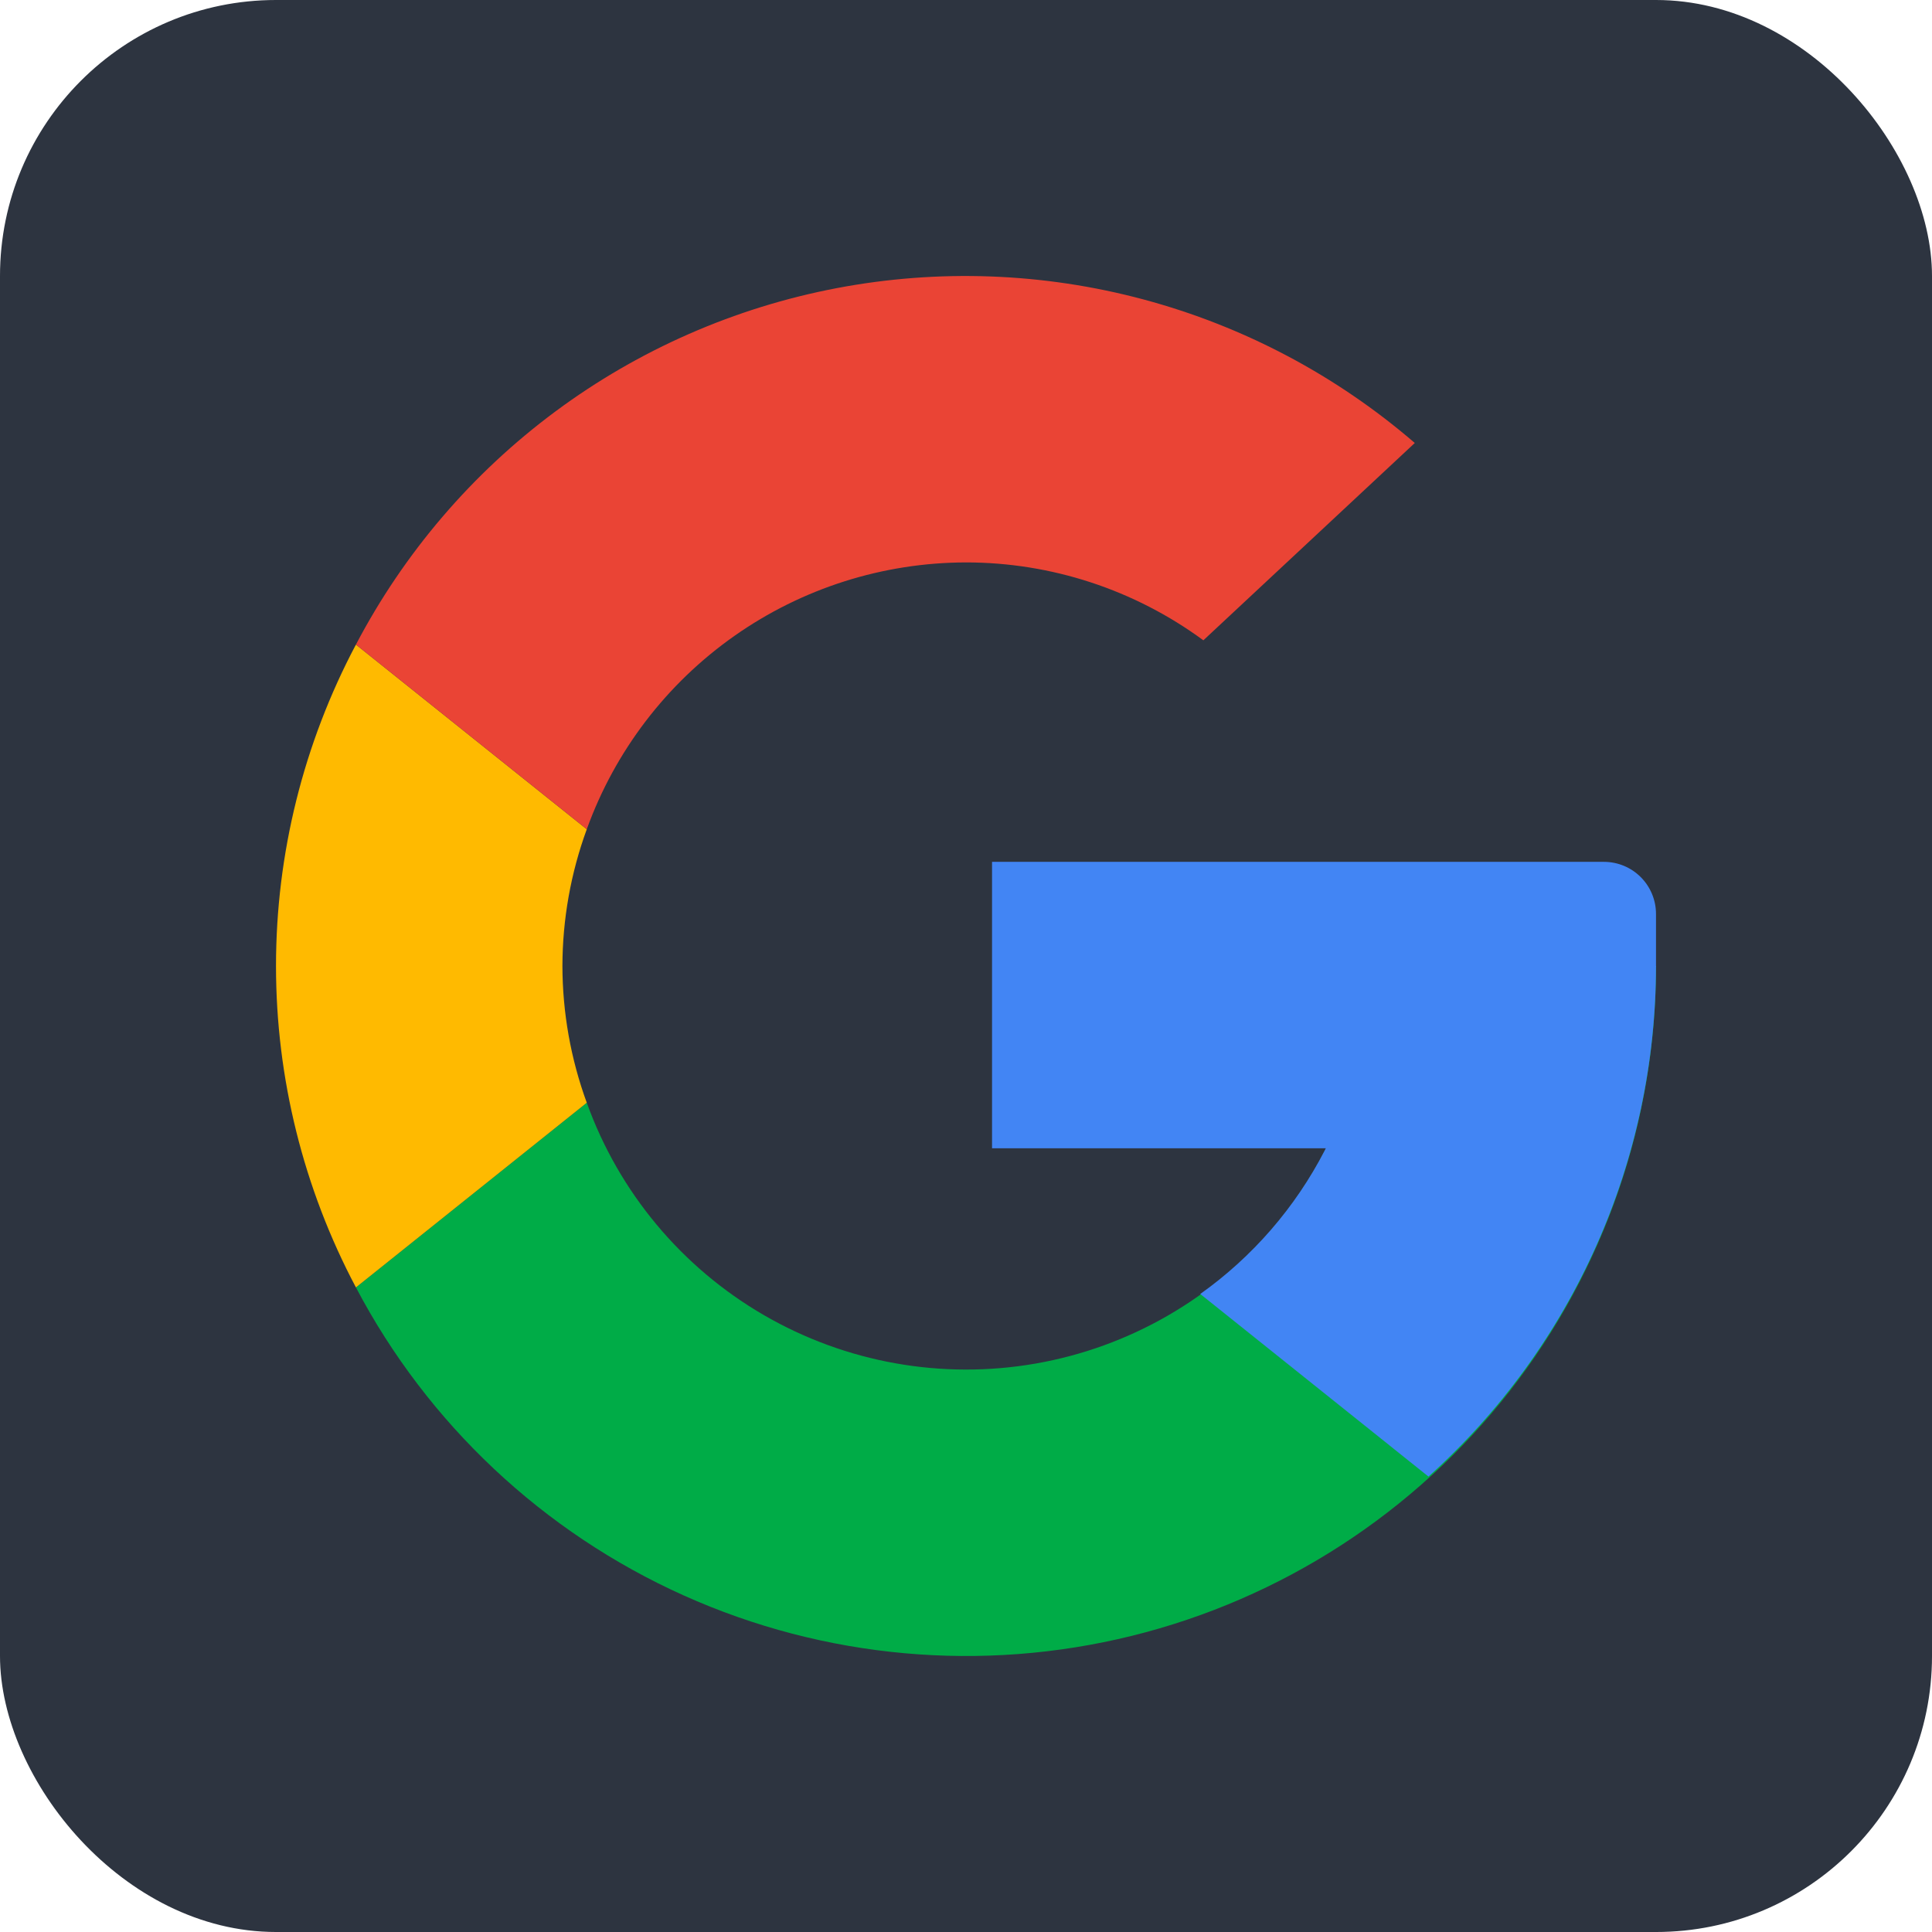 <svg width="140" height="140" viewBox="0 0 140 140" fill="none" xmlns="http://www.w3.org/2000/svg">
<rect width="140" height="140" rx="20" fill="#2D3440"/>
<path d="M99.245 70C99.25 76.882 96.825 83.545 92.399 88.815C87.973 94.085 81.829 97.624 75.049 98.808C68.27 99.992 61.29 98.746 55.339 95.289C49.388 91.831 44.849 86.385 42.52 79.909L25.792 93.291C30.994 103.178 39.358 111.037 49.549 115.614C59.741 120.191 71.172 121.221 82.017 118.539C92.863 115.858 102.497 109.62 109.382 100.822C116.267 92.023 120.005 81.172 120 70" fill="#00AC47"/>
<path d="M99.245 70C99.241 74.653 98.126 79.237 95.992 83.371C93.857 87.506 90.766 91.07 86.975 93.768L103.512 106.998C108.698 102.329 112.845 96.623 115.685 90.25C118.525 83.876 119.995 76.978 120 70" fill="#4285F4"/>
<path d="M40.755 70C40.762 66.619 41.359 63.266 42.52 60.091L25.792 46.709C21.989 53.883 20 61.88 20 70C20 78.12 21.989 86.116 25.792 93.291L42.52 79.909C41.359 76.734 40.762 73.38 40.755 70Z" fill="#FFBA00"/>
<path d="M70 40.755C76.188 40.756 82.214 42.734 87.2 46.399L102.521 32.1C96.833 27.196 90.112 23.641 82.859 21.698C75.605 19.755 68.006 19.476 60.629 20.88C53.253 22.285 46.288 25.337 40.256 29.809C34.224 34.282 29.28 40.059 25.792 46.709L42.52 60.091C44.56 54.436 48.292 49.546 53.209 46.086C58.125 42.627 63.988 40.765 70 40.755Z" fill="#EA4435"/>
<path d="M120 66.226L120 70L111.509 83.207H71.887V62.453H116.226C117.227 62.453 118.187 62.85 118.894 63.558C119.602 64.266 120 65.225 120 66.226Z" fill="#4285F4"/>
</svg>
